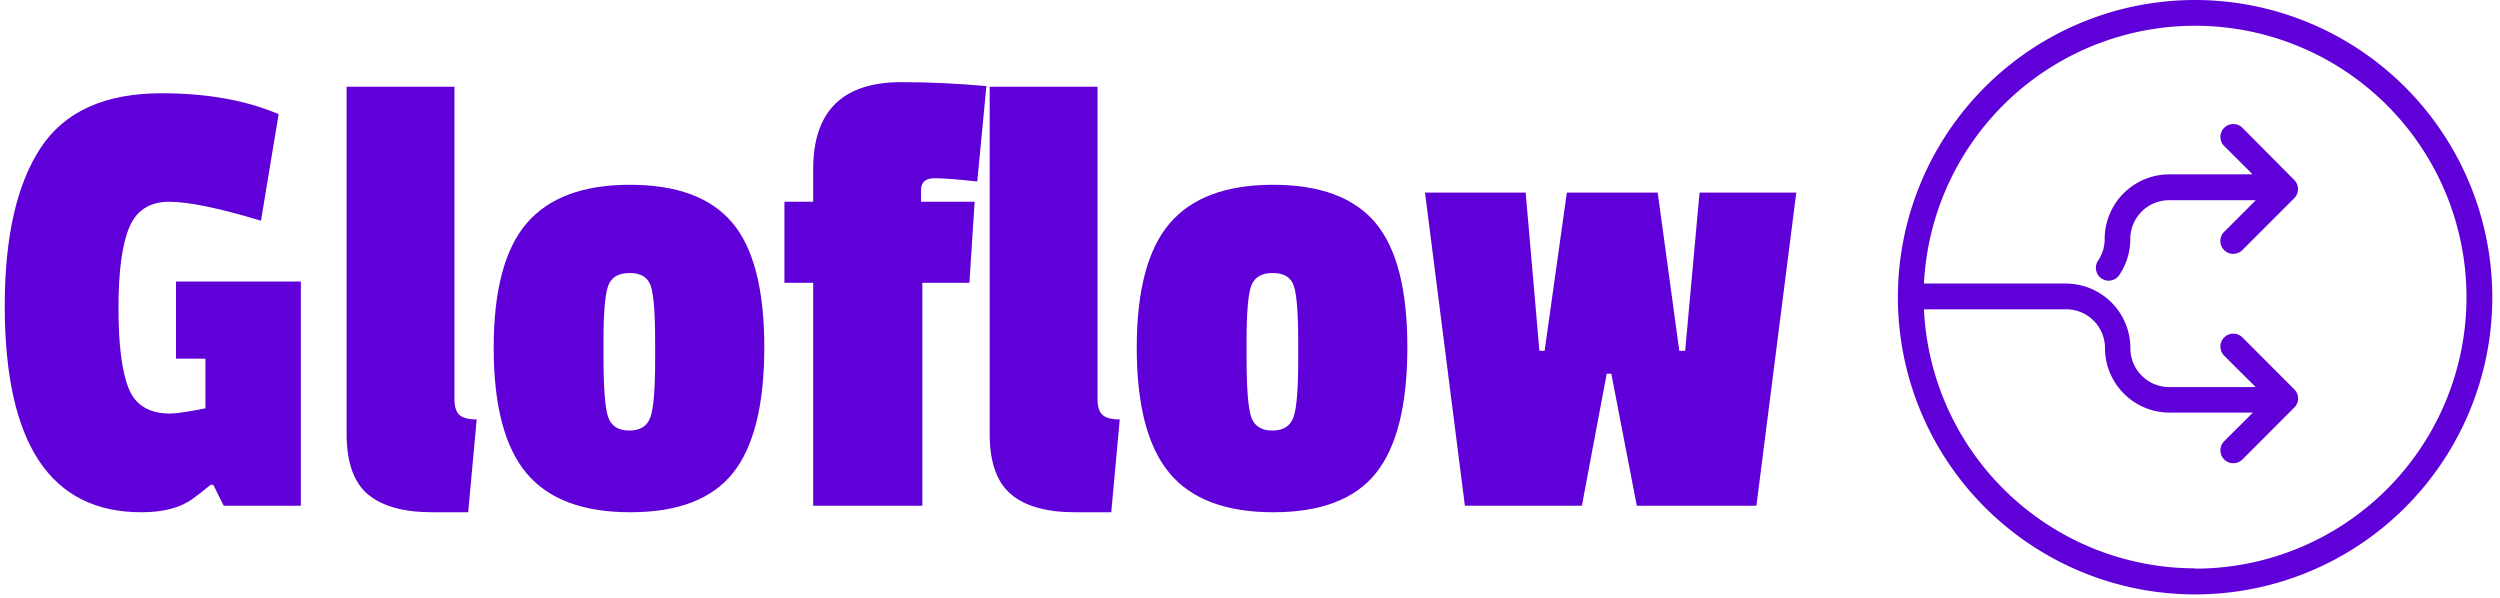 <svg xmlns="http://www.w3.org/2000/svg" version="1.1" xmlns:xlink="http://www.w3.org/1999/xlink" xmlns:svgjs="http://svgjs.dev/svgjs" width="1000" height="239" viewBox="0 0 1000 239"><g transform="matrix(1,0,0,1,-0.596,-0.629)"><svg viewBox="0 0 396 95" data-background-color="#fefee2" preserveAspectRatio="xMidYMid meet" height="239" width="1000" xmlns="http://www.w3.org/2000/svg" xmlns:xlink="http://www.w3.org/1999/xlink"><g id="tight-bounds" transform="matrix(1,0,0,1,0.236,0.25)"><svg viewBox="0 0 395.52 94.508" height="94.508" width="395.52"><g><svg viewBox="0 0 549.153 131.218" height="94.508" width="395.52"><g transform="matrix(1,0,0,1,0,18.135)"><svg viewBox="0 0 395.52 94.948" height="94.948" width="395.52"><g id="textblocktransform"><svg viewBox="0 0 395.52 94.948" height="94.948" width="395.52" id="textblock"><g><svg viewBox="0 0 395.52 94.948" height="94.948" width="395.52"><g transform="matrix(1,0,0,1,0,0)"><svg width="395.52" viewBox="1.3 -32.4 137.04 32.9" height="94.948" data-palette-color="#5f00d9"><path d="M22.25-29.95L20.9-21.8Q16.1-23.25 13.88-23.25 11.65-23.25 10.83-21.3 10-19.35 10-15.13 10-10.9 10.78-8.97 11.55-7.05 13.95-7.05L13.95-7.05Q14.65-7.05 16.65-7.45L16.65-7.45 16.65-11.25 14.4-11.25 14.4-17.15 23.95-17.15 23.95 0 18.05 0 17.25-1.6 17.05-1.6Q16.2-0.9 15.7-0.55L15.7-0.55Q14.3 0.5 11.75 0.5L11.75 0.5Q1.3 0.5 1.3-15.3L1.3-15.3Q1.3-23.2 4.05-27.38 6.8-31.55 13.3-31.55L13.3-31.55Q18.5-31.55 22.25-29.95L22.25-29.95ZM27.45-5.5L27.45-5.5 27.45-32.05 35.7-32.05 35.7-8.15Q35.7-7.3 36.07-6.95 36.45-6.6 37.4-6.6L37.4-6.6 36.75 0.5 34 0.5Q30.7 0.5 29.07-0.88 27.45-2.25 27.45-5.5ZM38.7-12.08Q38.7-18.65 41.22-21.6 43.75-24.55 49.12-24.55 54.5-24.55 56.95-21.65 59.4-18.75 59.4-12.13 59.4-5.5 57-2.5 54.6 0.5 49.15 0.5 43.7 0.5 41.2-2.5 38.7-5.5 38.7-12.08ZM50.72-16.8Q50.4-17.8 49.1-17.8 47.8-17.8 47.45-16.8 47.1-15.8 47.1-12.6L47.1-12.6 47.1-11.4Q47.1-7.85 47.45-6.8 47.8-5.75 49.07-5.75 50.35-5.75 50.7-6.8 51.05-7.85 51.05-11.1L51.05-11.1 51.05-12.55Q51.05-15.8 50.72-16.8ZM69.89-32.4L69.89-32.4Q72.99-32.4 76.39-32.1L76.39-32.1 75.69-24.8Q73.44-25.05 72.42-25.05 71.39-25.05 71.39-24.15L71.39-24.15 71.39-23.25 75.49-23.25 75.09-17.05 71.49-17.05 71.49 0 63.14 0 63.14-17.05 60.94-17.05 60.94-23.25 63.14-23.25 63.14-25.75Q63.14-32.4 69.89-32.4ZM76.64-5.5L76.64-5.5 76.64-32.05 84.89-32.05 84.89-8.15Q84.89-7.3 85.27-6.95 85.64-6.6 86.59-6.6L86.59-6.6 85.94 0.5 83.19 0.5Q79.89 0.5 78.27-0.88 76.64-2.25 76.64-5.5ZM87.89-12.08Q87.89-18.65 90.41-21.6 92.94-24.55 98.31-24.55 103.69-24.55 106.14-21.65 108.59-18.75 108.59-12.13 108.59-5.5 106.19-2.5 103.79 0.5 98.34 0.5 92.89 0.5 90.39-2.5 87.89-5.5 87.89-12.08ZM99.91-16.8Q99.59-17.8 98.29-17.8 96.99-17.8 96.64-16.8 96.29-15.8 96.29-12.6L96.29-12.6 96.29-11.4Q96.29-7.85 96.64-6.8 96.99-5.75 98.26-5.75 99.54-5.75 99.89-6.8 100.24-7.85 100.24-11.1L100.24-11.1 100.24-12.55Q100.24-15.8 99.91-16.8ZM130.94-23.95L138.34-23.95 135.29 0 126.14 0 124.19-10.1 123.84-10.1 121.94 0 112.99 0 109.94-23.95 117.64-23.95 118.69-11.85 119.09-11.85 120.79-23.95 127.74-23.95 129.39-11.85 129.84-11.85 130.94-23.95Z" opacity="1" transform="matrix(1,0,0,1,0,0)" fill="#5f00d9" class="wordmark-text-0" data-fill-palette-color="primary" id="text-0"></path></svg></g></svg></g></svg></g></svg></g><g transform="matrix(1,0,0,1,417.935,0)"><svg viewBox="0 0 131.218 131.218" height="131.218" width="131.218"><g><svg xmlns="http://www.w3.org/2000/svg" viewBox="10.78 10.78 78.44 78.44" x="0" y="0" height="131.218" width="131.218" class="icon-icon-0" data-fill-palette-color="accent" id="icon-0"><path d="M50 10.78A39.22 39.22 0 1 0 89.22 50 39.26 39.26 0 0 0 50 10.78Zm0 75A35.86 35.86 0 0 1 14.22 51.6H33a5.11 5.11 0 0 1 5.11 5.11 8.53 8.53 0 0 0 8.52 8.52h11L53.84 69a1.7 1.7 0 1 0 2.41 2.41l6.84-6.85a1.68 1.68 0 0 0 0-2.4l-6.84-6.85a1.7 1.7 0 0 0-2.41 2.41L58 61.86a1.87 1.87 0 0 0-0.34 0H46.58a5.13 5.13 0 0 1-5.12-5.12A8.52 8.52 0 0 0 33 48.2H14.22A35.82 35.82 0 1 1 50 85.82Z" fill="#5f00d9" data-fill-palette-color="accent"></path><path d="M56.25 27.65a1.7 1.7 0 0 0-2.41 2.4l3.75 3.74h-11a8.53 8.53 0 0 0-8.52 8.52 5.07 5.07 0 0 1-0.87 2.86 1.7 1.7 0 0 0 0.46 2.36 1.66 1.66 0 0 0 1 0.29A1.7 1.7 0 0 0 40 47.07a8.47 8.47 0 0 0 1.45-4.76 5.12 5.12 0 0 1 5.12-5.11h11.1a1.86 1.86 0 0 0 0.34 0l-4.18 4.18a1.7 1.7 0 0 0 2.41 2.4l6.84-6.84a1.7 1.7 0 0 0 0-2.41Z" fill="#5f00d9" data-fill-palette-color="accent"></path></svg></g></svg></g></svg></g><defs></defs></svg><rect width="395.52" height="94.508" fill="none" stroke="none" visibility="hidden"></rect></g></svg></g></svg>